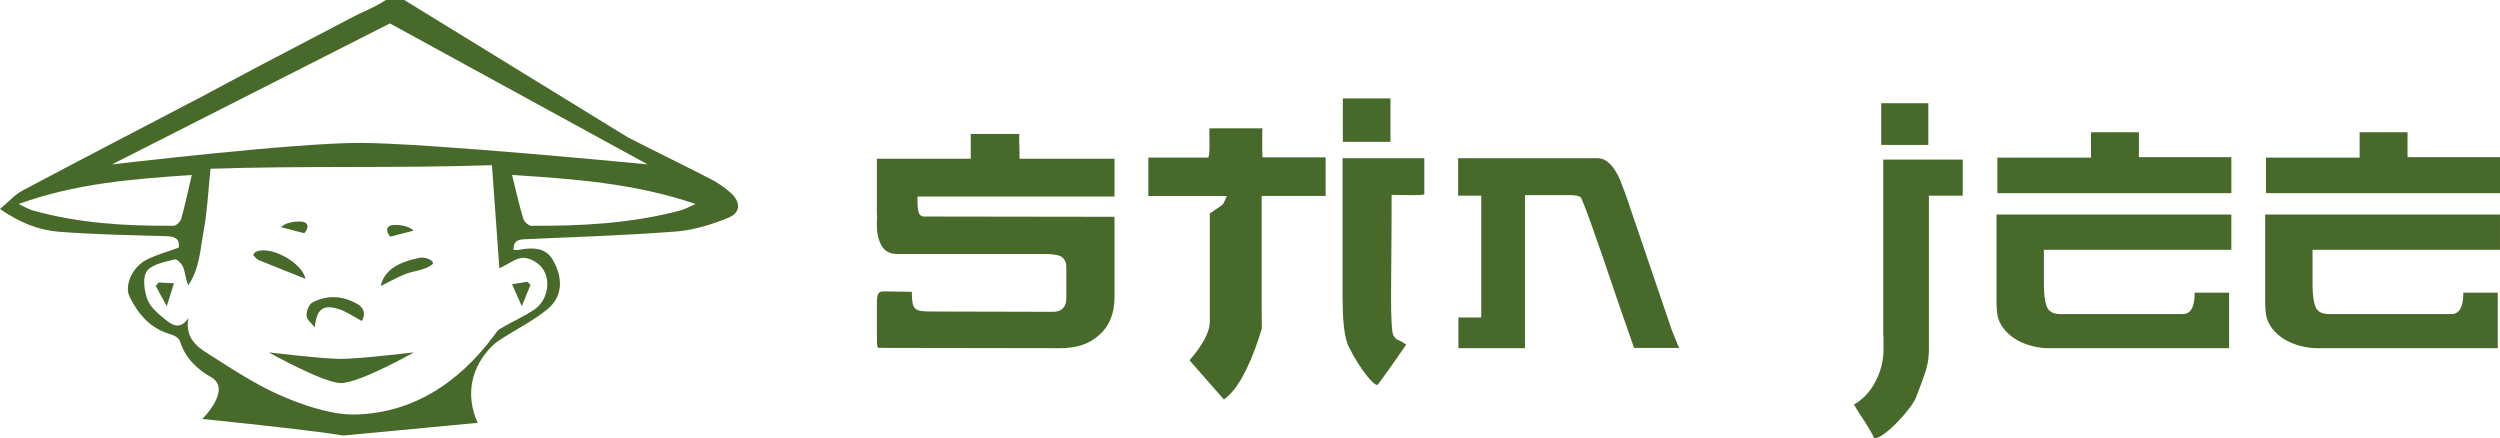 <?xml version="1.0" encoding="utf-8"?>
<!-- Generator: Adobe Illustrator 16.0.4, SVG Export Plug-In . SVG Version: 6.00 Build 0)  -->
<!DOCTYPE svg PUBLIC "-//W3C//DTD SVG 1.1//EN" "http://www.w3.org/Graphics/SVG/1.1/DTD/svg11.dtd">
<svg version="1.1" id="Layer_1" xmlns="http://www.w3.org/2000/svg" xmlns:xlink="http://www.w3.org/1999/xlink" x="0px" y="0px"
	 width="231.622px" height="40.617px" viewBox="0 0 231.622 40.617" enable-background="new 0 0 231.622 40.617"
	 xml:space="preserve">
<g>
	<g>
		<path fill="#47692A" d="M94.456,14.213c0-0.209-0.003-0.424-0.013-0.641s-0.014-0.432-0.014-0.641s0-0.381,0-0.521h-4.491v1.176
			v1.121h-0.366H81.24v5.068c0,0.053,0.005,0.104,0.015,0.156c0.008,0.053,0.013,0.104,0.013,0.156
			c-0.019,0.141-0.028,0.279-0.028,0.418v0.445c0,0.678,0.145,1.279,0.432,1.801c0.288,0.523,0.779,0.783,1.477,0.783h0.939h1.332
			h3.474h7.939c0.819,0,1.348,0.105,1.594,0.312c0.242,0.209,0.366,0.502,0.366,0.883v0.469v2.131c0,0.088,0,0.217,0,0.389
			c0,0.176-0.036,0.348-0.106,0.521c-0.069,0.174-0.191,0.326-0.365,0.455c-0.174,0.129-0.435,0.195-0.784,0.195l-11.125-0.027
			c-0.418,0-0.754-0.014-1.006-0.039c-0.252-0.025-0.448-0.1-0.588-0.223c-0.139-0.121-0.231-0.305-0.273-0.547
			c-0.044-0.244-0.066-0.584-0.066-1.02L82.73,27.01c-0.313,0-0.567-0.004-0.758-0.014c-0.191-0.008-0.338,0.014-0.443,0.066
			c-0.105,0.053-0.178,0.156-0.223,0.312c-0.043,0.156-0.066,0.391-0.066,0.705v2.43c0,0.486,0.005,0.896,0.015,1.227
			c0.008,0.332,0.046,0.496,0.116,0.496l16.873,0.027c1.515,0,2.715-0.408,3.604-1.227c0.94-0.832,1.41-1.998,1.41-3.49v-7.455
			l-17.603-0.025c-0.295,0-0.479-0.139-0.548-0.418c-0.069-0.277-0.104-0.584-0.104-0.914v-0.523h18.254v-3.5h-8.801
			C94.456,14.586,94.456,14.422,94.456,14.213z"/>
		<path fill="#47692A" d="M122.167,30.848"/>
		<path fill="#47692A" d="M116.892,27.74v-3.943v-5.641h5.928v-3.578h-5.852c-0.016-0.191-0.024-0.418-0.024-0.68
			c0-0.26,0-0.479,0-0.652c0-0.139,0-0.361,0-0.666s0.009-0.535,0.024-0.691h-2.375h-2.533c-0.017,0.086-0.023,0.309-0.013,0.666
			c0.008,0.357,0.013,0.727,0.013,1.109c0,0.174-0.009,0.357-0.025,0.549c-0.019,0.189-0.053,0.322-0.106,0.391h-5.537v3.553h7.261
			c-0.156,0.436-0.297,0.713-0.418,0.836c-0.191,0.139-0.383,0.27-0.574,0.393c-0.191,0.121-0.382,0.252-0.575,0.391v10.029
			c0,0.939-0.626,2.131-1.88,3.576l3.188,3.631c1.166-0.818,2.245-2.717,3.238-5.693c0.104-0.348,0.196-0.643,0.273-0.889"/>
		<rect x="124.411" y="9.119" fill="#47692A" width="4.414" height="4.021"/>
		<path fill="#47692A" d="M124.386,27.453c0,1.984,0.131,3.387,0.393,4.205c0.104,0.314,0.295,0.719,0.574,1.215
			c0.277,0.496,0.574,0.967,0.889,1.41c0.312,0.443,0.609,0.805,0.887,1.084c0.279,0.277,0.463,0.357,0.549,0.234l0.992-1.357
			l1.621-2.324c-0.35-0.227-0.602-0.365-0.758-0.418c-0.158-0.053-0.305-0.201-0.443-0.443c-0.141-0.279-0.211-1.498-0.211-3.658
			c0-1.078,0.008-2.393,0.027-3.943c0.018-1.549,0.025-3.352,0.025-5.404c0.191,0,0.447,0.004,0.771,0.012
			c0.32,0.008,0.699,0.014,1.135,0.014c0.697,0,1.07-0.025,1.123-0.078v-3.344h-7.574V27.453z"/>
		<path fill="#47692A" d="M150.661,18.156l-0.562-1.502c-0.129-0.305-0.291-0.605-0.482-0.9c-0.189-0.297-0.42-0.553-0.689-0.771
			s-0.596-0.326-0.979-0.326h-12.854v3.469h2.141v11.287h-2.117v2.848h6.166V18.078h4.127c0.59,0,0.947,0.078,1.07,0.234
			c0.104,0.225,0.273,0.646,0.51,1.264c0.234,0.617,0.525,1.43,0.873,2.438c0.35,0.973,0.684,1.943,1.008,2.908
			c0.32,0.965,0.648,1.924,0.979,2.881l1.541,4.43h2.848c0.295,0,0.582,0,0.861,0c0.277,0,0.434,0.01,0.471,0.027l-0.68-1.67
			L150.661,18.156z"/>
		<path fill="#47692A" d="M174.478,31.031c0.018,0.035,0.027,0.213,0.027,0.535c0,0.324,0,0.598,0,0.824
			c0,1.008-0.246,1.986-0.732,2.938c-0.488,0.949-1.158,1.666-2.01,2.154c0.156,0.26,0.316,0.523,0.482,0.783
			c0.166,0.262,0.336,0.523,0.51,0.783c0.469,0.732,0.764,1.254,0.887,1.568c0.244,0,0.562-0.148,0.953-0.443
			c0.393-0.299,0.785-0.645,1.178-1.047c0.391-0.4,0.748-0.809,1.068-1.227c0.324-0.418,0.537-0.75,0.641-0.992
			c0.244-0.627,0.443-1.154,0.602-1.58c0.156-0.428,0.281-0.807,0.379-1.137c0.094-0.33,0.162-0.645,0.195-0.939
			c0.035-0.297,0.051-0.609,0.051-0.941V18.129h1.045h2.09v-0.764v-2.578h-7.365V31.031z"/>
		<rect x="174.294" y="9.562" fill="#47692A" width="4.363" height="3.865"/>
		<path fill="#47692A" d="M186.569,19.879h-1.592v8.113c0,0.646,0.053,1.152,0.156,1.518c0.156,0.455,0.4,0.857,0.73,1.205
			c0.332,0.35,0.713,0.637,1.15,0.865c0.436,0.227,0.895,0.395,1.385,0.51c0.486,0.113,0.957,0.17,1.41,0.17h16.715v-5.145h-3.188
			c0,1.322-0.365,1.982-1.096,1.982h-11.336c-0.678,0-1.105-0.234-1.277-0.707c-0.176-0.473-0.262-1.137-0.262-1.992v-3.254h17.367
			v-3.266h-16.768H186.569z"/>
		<polygon fill="#47692A" points="198.167,12.254 193.728,12.254 193.728,14.604 185.056,14.604 185.056,17.895 206.733,17.895 
			206.733,14.562 198.167,14.562 		"/>
		<polygon fill="#47692A" points="223.056,14.562 223.056,12.254 218.616,12.254 218.616,14.604 209.944,14.604 209.944,17.895 
			231.622,17.895 231.622,14.562 		"/>
		<path fill="#47692A" d="M211.46,19.879h-1.594v8.113c0,0.646,0.053,1.152,0.156,1.518c0.158,0.455,0.4,0.857,0.732,1.205
			c0.33,0.35,0.713,0.637,1.148,0.865c0.436,0.227,0.896,0.395,1.385,0.51c0.486,0.113,0.957,0.17,1.41,0.17h16.715v-5.145h-3.186
			c0,1.322-0.367,1.982-1.098,1.982h-11.334c-0.68,0-1.107-0.234-1.279-0.707c-0.176-0.473-0.262-1.137-0.262-1.992v-3.254h17.367
			v-3.266h-16.768H211.46z"/>
	</g>
	<g>
		<path fill-rule="evenodd" clip-rule="evenodd" fill="#47692A" d="M23.718,23.322c-0.117,0.051-0.278,0.293-0.265,0.307
			c0.16,0.176,0.324,0.385,0.533,0.473c1.432,0.592,2.875,1.156,4.311,1.729C28.046,24.398,25.116,22.707,23.718,23.322z"/>
		<path fill-rule="evenodd" clip-rule="evenodd" fill="#47692A" d="M27.896,20.525c-0.622-0.031-1.478,0.113-1.855,0.525
			l2.149,0.555C28.69,21.074,28.547,20.559,27.896,20.525z"/>
		<path fill-rule="evenodd" clip-rule="evenodd" fill="#47692A" d="M28.405,29.264c0.032,0.375,0.489,0.717,0.759,1.072
			c0.167-1.678,0.734-2.158,2.207-1.703c0.732,0.227,1.387,0.705,2.151,1.109c0.366-0.592,0.242-1.203-0.413-1.578
			c-1.346-0.77-2.792-0.863-4.17-0.135C28.615,28.199,28.37,28.857,28.405,29.264z"/>
		<path fill-rule="evenodd" clip-rule="evenodd" fill="#47692A" d="M24.903,32.646c0,0,5.049,2.842,6.688,2.842
			c1.724,0,6.763-2.842,6.763-2.842s-5.08,0.605-6.763,0.605C29.911,33.252,24.903,32.646,24.903,32.646z"/>
		<path fill-rule="evenodd" clip-rule="evenodd" fill="#47692A" d="M67.735,17.896c-0.572-0.525-1.245-0.973-1.938-1.33
			c-2.545-1.312-5.107-2.545-7.653-3.857L37.455,0c0,0-1.152,0-1.705,0c-1.092,0.727-2.19,1.1-3.27,1.686l-8.375,4.381
			c-1.837,0.957-3.649,1.959-5.483,2.922c-5.508,2.885-11.031,5.74-16.521,8.656C1.361,18.037,0.776,18.719,0,19.365
			c1.858,1.283,3.603,1.959,5.438,2.104c3.294,0.26,6.603,0.312,9.908,0.41c0.791,0.023,1.327,0.164,1.21,1.066
			c-1.01,0.371-2.044,0.643-2.974,1.119c-1.344,0.688-2.09,2.406-1.565,3.453c0.82,1.631,1.943,2.953,3.817,3.459
			c0.323,0.088,0.753,0.361,0.839,0.639c0.483,1.541,1.562,2.578,2.875,3.322c1.997,1.133-0.806,3.879-0.806,3.879
			s10.23,1.035,13.059,1.537l12.454-1.178c-1.194-2.654-0.565-5.242,1.368-7.145c0.264-0.26,0.58-0.477,0.895-0.678
			c1.408-0.898,2.931-1.656,4.21-2.711c1.364-1.123,1.505-2.824,0.478-4.582c-0.687-1.178-1.943-1.133-3.152-0.91
			c-0.142,0.027-0.292,0.004-0.476,0.004c-0.011-0.998,0.612-0.969,1.27-0.998c4.603-0.207,9.209-0.348,13.8-0.707
			c1.643-0.131,3.307-0.65,4.844-1.277C68.615,19.713,68.641,18.727,67.735,17.896z M36.125,2.17l23.881,13.064
			c0,0-20.419-1.994-26.722-1.994c-6.106,0-22.914,1.994-22.914,1.994L36.125,2.17z M16.088,20.918
			c-4.41,0.031-8.79-0.223-13.046-1.42c-0.394-0.109-0.749-0.336-1.315-0.598c5.239-1.9,10.524-2.318,16.044-2.689
			c-0.349,1.488-0.621,2.779-0.976,4.051C16.72,20.529,16.333,20.916,16.088,20.918z M48.408,23.891
			c0.534-0.041,1.239,0.32,1.641,0.727c1.095,1.105,0.78,3.205-0.599,4.104c-0.988,0.646-2.083,1.125-3.1,1.729
			c-0.283,0.168-0.476,0.504-0.686,0.779c-3.15,4.16-7.218,6.936-12.486,7.166c-2.179,0.096-4.513-0.66-6.584-1.5
			c-2.344-0.953-4.536-2.34-6.675-3.719c-1.246-0.801-2.848-1.545-2.47-3.707c-0.741,1.107-1.481,0.662-2.077,0.178
			c-0.658-0.537-1.42-1.145-1.705-1.887c-0.309-0.805-0.479-2.057-0.055-2.641c0.474-0.656,1.665-0.836,2.581-1.092
			c0.188-0.055,0.662,0.418,0.782,0.734c0.198,0.516,0.214,1.1,0.475,1.666c1.053-1.557,1.107-3.369,1.426-5.08
			c0.331-1.773,0.407-3.596,0.628-5.713c8.601-0.289,17.323-0.037,26.076-0.332c0.259,3.621,0.457,6.363,0.686,9.557
			C47.144,24.438,47.759,23.941,48.408,23.891z M63.044,19.498c-4.508,1.197-9.148,1.451-13.819,1.42
			c-0.26-0.002-0.668-0.389-0.748-0.656c-0.377-1.271-0.665-2.562-1.034-4.051C53.289,16.582,58.888,17,64.438,18.9
			C63.838,19.162,63.461,19.389,63.044,19.498z"/>
		<path fill-rule="evenodd" clip-rule="evenodd" fill="#47692A" d="M38.81,23.898c-2.052,0.424-3.224,1.197-3.542,2.607
			c0.836-0.412,1.541-0.82,2.288-1.113c0.785-0.311,1.75-0.328,2.483-0.883C40.363,24.266,39.574,23.74,38.81,23.898z"/>
		<path fill-rule="evenodd" clip-rule="evenodd" fill="#47692A" d="M14.428,26.494c0.312,0.57,0.624,1.143,1.022,1.875
			c0.265-0.84,0.445-1.414,0.668-2.125c-0.344-0.018-0.883-0.047-1.424-0.072C14.605,26.277,14.516,26.387,14.428,26.494z"/>
		<path fill-rule="evenodd" clip-rule="evenodd" fill="#47692A" d="M38.315,21.369c-0.377-0.41-1.232-0.555-1.854-0.525
			c-0.65,0.033-0.795,0.549-0.295,1.082L38.315,21.369z"/>
		<path fill-rule="evenodd" clip-rule="evenodd" fill="#47692A" d="M49.151,26.393c-0.1-0.098-0.2-0.195-0.302-0.291
			c-0.533,0.088-1.067,0.176-1.406,0.232c0.302,0.682,0.545,1.232,0.901,2.037C48.659,27.6,48.905,26.996,49.151,26.393z"/>
	</g>
</g>
</svg>
